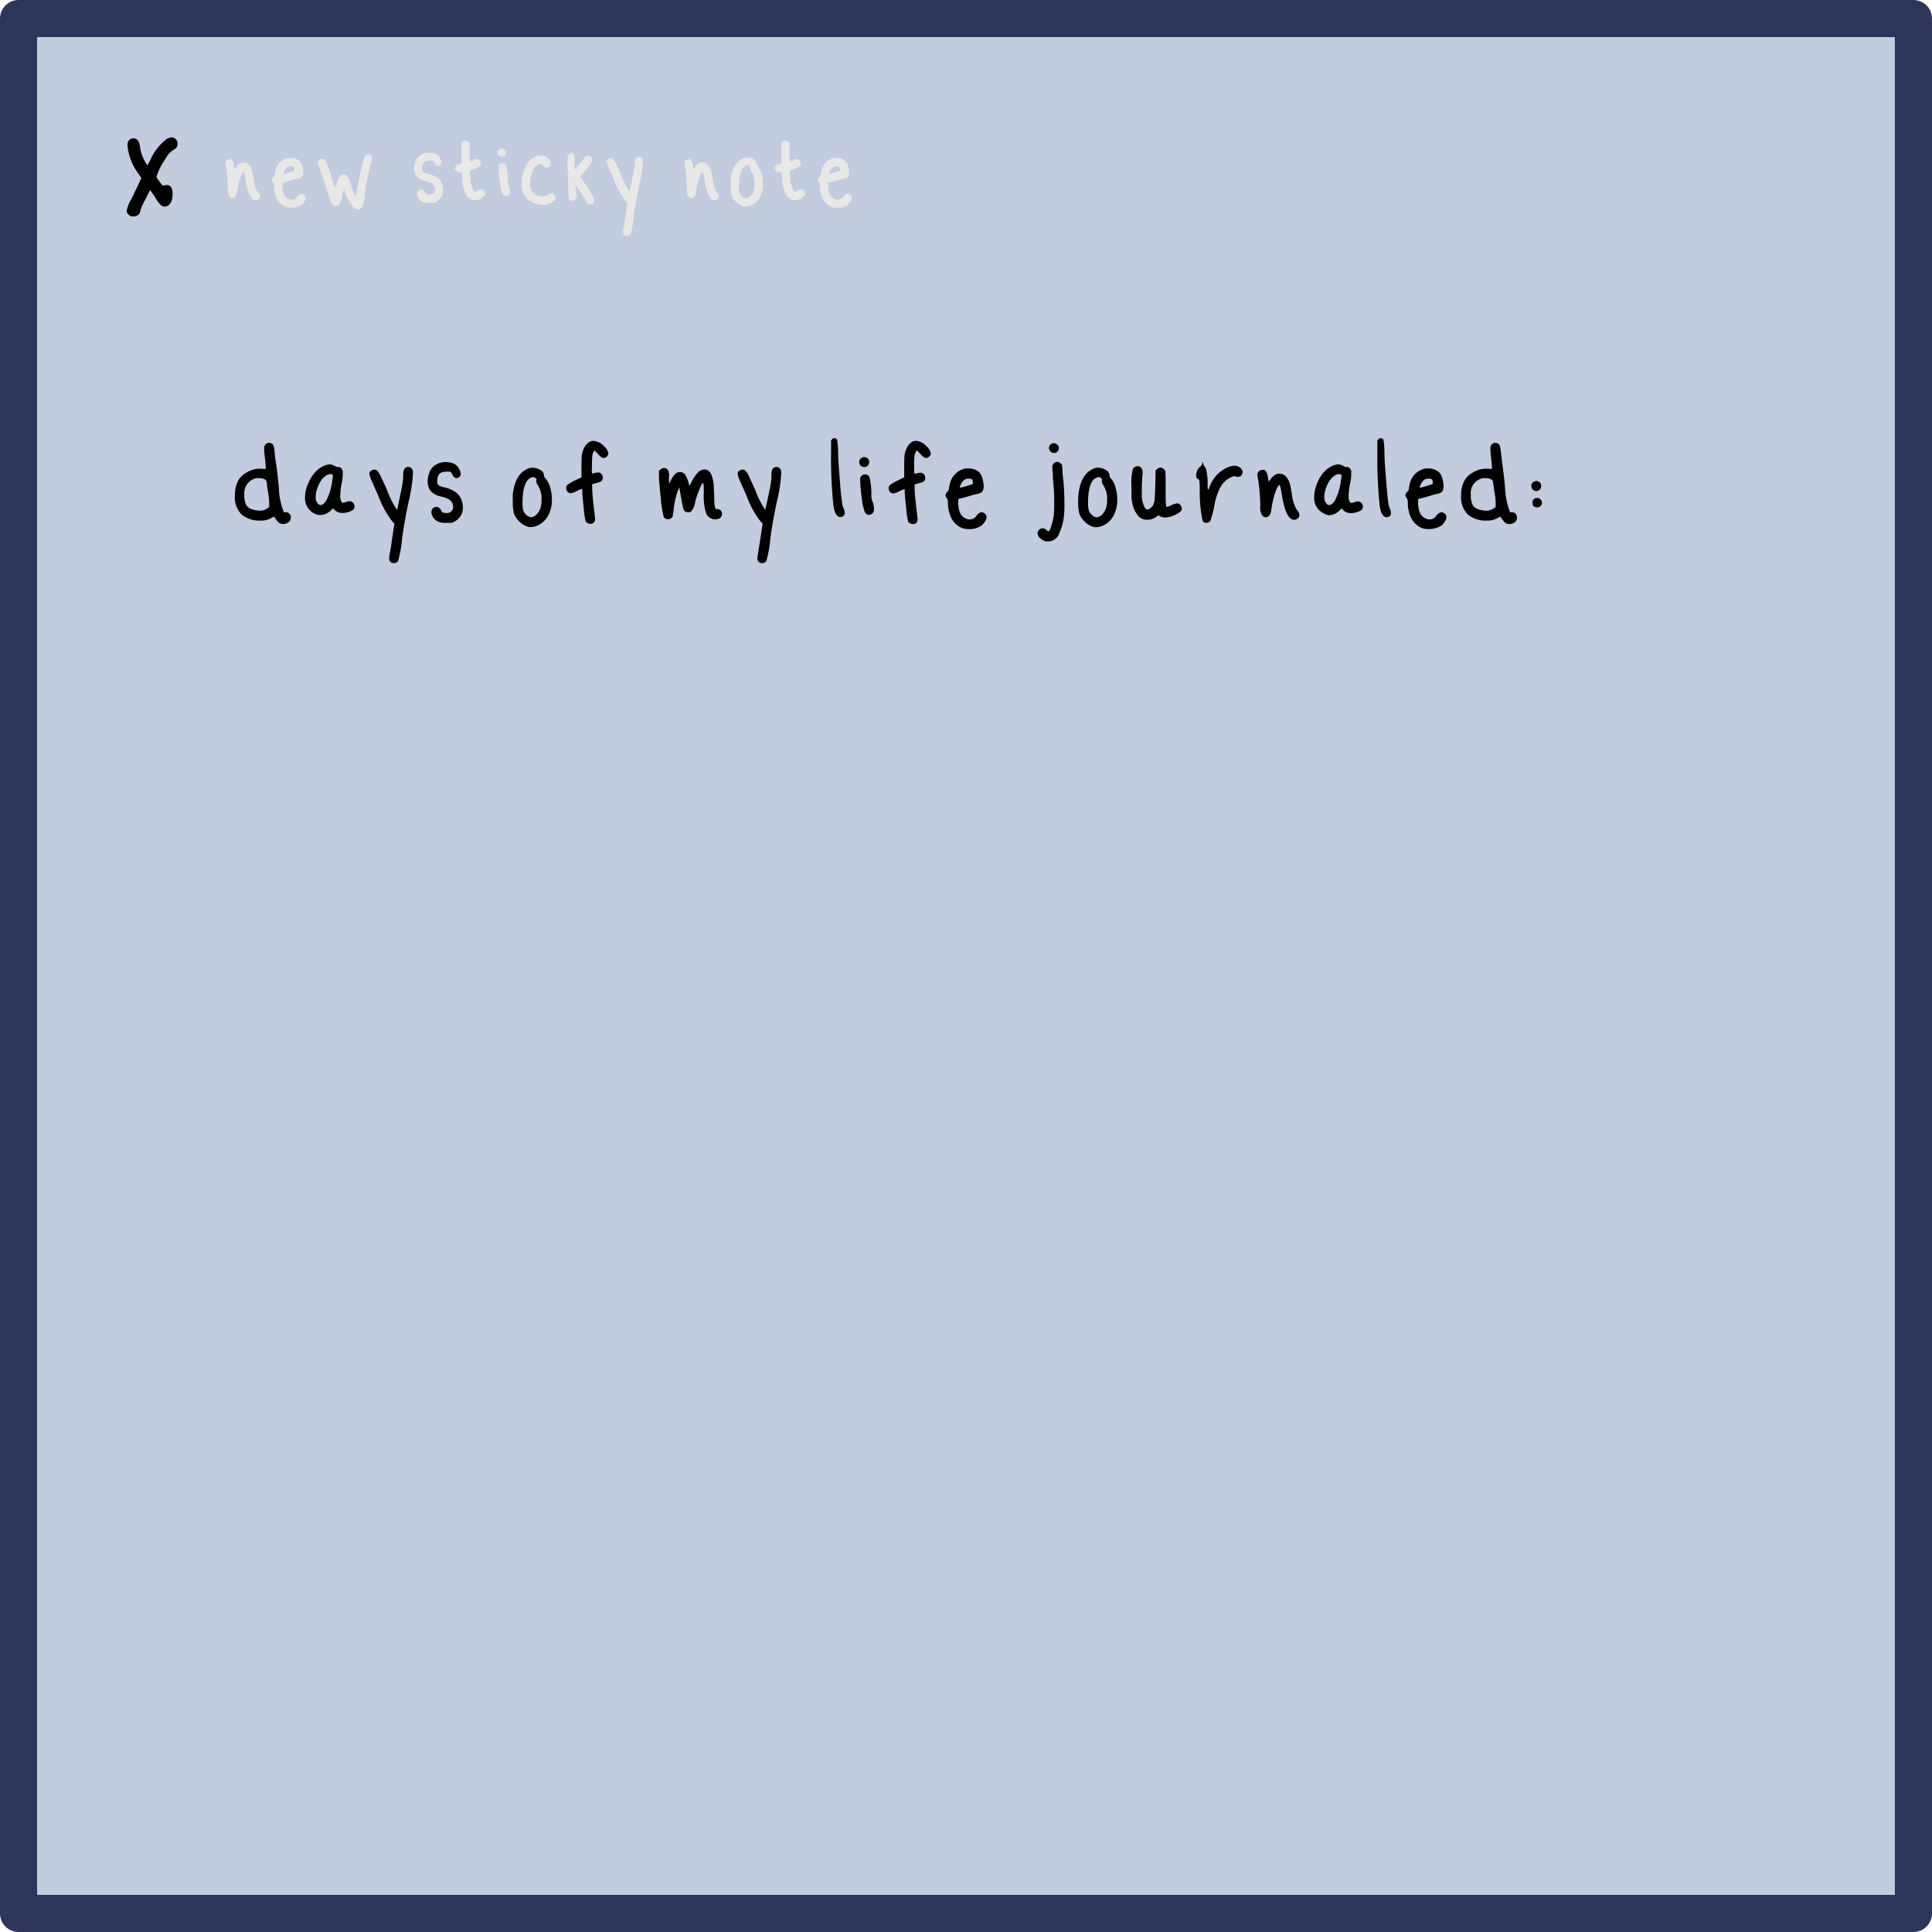 <svg xmlns="http://www.w3.org/2000/svg" viewBox="0 0 312.32 312.32"><defs><style>.cls-1{fill:#c3cbde;stroke:#2f345b;stroke-linejoin:round;stroke-width:6px;}.cls-2{fill:#e8e8e8;}</style></defs><title>Asset 1</title><g id="Layer_2" data-name="Layer 2"><g id="Draw_Layer" data-name="Draw Layer"><rect class="cls-1" x="3" y="3" width="306.32" height="306.32"/><path class="cls-2" d="M36.48,26.12a.63.63,0,0,1,.6-.38.55.55,0,0,1,.24,0c.25.1.42.43.5,1a2.39,2.39,0,0,0,.12.58s.06-.06.12-.16a1.59,1.59,0,0,1,.38-.47,1.43,1.43,0,0,1,.48-.35.93.93,0,0,1,.42-.08c.64,0,1.1.43,1.4,1.3,0,.16.14.62.28,1.4a5,5,0,0,0,.68,2.16,1,1,0,0,1,.32.68.52.52,0,0,1-.18.4.73.73,0,0,1-.5.22.84.84,0,0,1-.6-.28,5.73,5.73,0,0,1-1-2.94q-.23-1.44-.36-1.44c-.11,0-.28.3-.5.9a10.73,10.73,0,0,0-.54,2.26,1.51,1.51,0,0,1-.42,1,.65.65,0,0,1-.36.12.72.72,0,0,1-.42-.2,1.87,1.87,0,0,1-.3-1.28,24.34,24.34,0,0,0-.22-3.12,2,2,0,0,1-.06-.34l-.06-.36a2.7,2.7,0,0,1-.06-.4A.48.48,0,0,1,36.48,26.12Z"/><path class="cls-2" d="M46.6,25.54a1.48,1.48,0,0,1,.34,0,2.09,2.09,0,0,1,1.54.54,1.88,1.88,0,0,1,.4.78,3.85,3.85,0,0,1,.16,1,1.6,1.6,0,0,1-.1.56,1,1,0,0,1-.84.48,11.42,11.42,0,0,0-1.16.31c-.62.18-1,.27-1.1.29s-.15,0-.17.07a.82.82,0,0,0-.05.29v.1a4.08,4.08,0,0,0,.22,1.38,1.55,1.55,0,0,0,1.16.94h.14a1,1,0,0,0,.86-.36c.28-.39.52-.58.74-.58a.66.66,0,0,1,.5.2.66.66,0,0,1,.2.48,1.28,1.28,0,0,1-.22.55,2.52,2.52,0,0,1-.44.53,3.26,3.26,0,0,1-2.58.36,2.86,2.86,0,0,1-1.48-1.38,4.5,4.5,0,0,1-.44-2,1.14,1.14,0,0,0-.16-.66.62.62,0,0,1-.16-.36.72.72,0,0,1,.22-.44c.14-.15.22-.25.22-.3a1.35,1.35,0,0,1,.08-.46A2.7,2.7,0,0,1,46.6,25.54ZM47.52,27c0-.06-.18-.1-.4-.12H47a1,1,0,0,0-.84.48,1.59,1.59,0,0,0-.3.68l0,.06h0a6.34,6.34,0,0,0,.91-.24,8.65,8.65,0,0,0,.83-.28,1,1,0,0,0,0-.26A2,2,0,0,0,47.52,27Z"/><path class="cls-2" d="M59.08,25.16A.63.63,0,0,1,59.5,25a.75.75,0,0,1,.42.14,2.12,2.12,0,0,1,.24.22,1.1,1.1,0,0,1,0,.24,1.12,1.12,0,0,1-.08.48,15.3,15.3,0,0,0-.41,1.56c-.22.92-.38,1.63-.47,2.14-.06.25-.12.77-.2,1.56a6.8,6.8,0,0,1-.42,2.06.8.8,0,0,1-.74.44,1,1,0,0,1-.66-.28,8,8,0,0,1-1.58-2.88.27.27,0,0,1,0-.08s0,0,0,0a8.21,8.21,0,0,0-.24,1A4.42,4.42,0,0,1,54.91,33a.77.77,0,0,1-.67.31.63.63,0,0,1-.48-.24,1.26,1.26,0,0,1-.31-.53c-.08-.22-.4-1.23-1-3-.39-1.23-.68-2.08-.86-2.54a1.84,1.84,0,0,1-.2-.7.55.55,0,0,1,.26-.46.56.56,0,0,1,.46-.16.67.67,0,0,1,.4.16,8.87,8.87,0,0,1,.92,2.3c.46,1.46.7,2.2.72,2.2l.14-.42a8.62,8.62,0,0,1,.36-.92,1.32,1.32,0,0,1,.44-.64.7.7,0,0,1,.44-.14.89.89,0,0,1,.76.46,6.45,6.45,0,0,1,.44,1.14,5.81,5.81,0,0,0,.8,1.92s.06,0,.06,0A13.91,13.91,0,0,1,58,29.14a32,32,0,0,1,.86-3.56A1,1,0,0,1,59.08,25.16Z"/><path class="cls-2" d="M67.34,25.76a1.83,1.83,0,0,1,.78-.78,2.45,2.45,0,0,1,1.22-.3,3.47,3.47,0,0,1,.78.1,1.55,1.55,0,0,1,1.12,1,1.31,1.31,0,0,1,.14.52.69.69,0,0,1-.16.36.54.54,0,0,1-.38.18c-.26,0-.46-.17-.6-.5a1.87,1.87,0,0,0-.15-.28.4.4,0,0,0-.25-.08,2.82,2.82,0,0,0-.42,0c-.79,0-1.18.43-1.18,1.3a.64.64,0,0,0,.16.5,2.33,2.33,0,0,0,.8.3,4.43,4.43,0,0,1,1.47.63,2.26,2.26,0,0,1,.77,1,2.62,2.62,0,0,1,.2,1,2.07,2.07,0,0,1-1.12,1.92,1.72,1.72,0,0,1-.4.18c-.1,0-.34,0-.72,0a2.55,2.55,0,0,1-1.1-.18,1.58,1.58,0,0,1-.84-1,.7.7,0,0,1,.62-1,.73.73,0,0,1,.64.48.49.49,0,0,0,.24.28,1.67,1.67,0,0,0,.56.06.76.76,0,0,0,.58-.25.92.92,0,0,0,.22-.59,1.06,1.06,0,0,0-.06-.34,1.2,1.2,0,0,0-.43-.6,3.47,3.47,0,0,0-1-.4,2.79,2.79,0,0,1-1.42-.7,1.93,1.93,0,0,1-.46-1.3A3.09,3.09,0,0,1,67.34,25.76Z"/><path class="cls-2" d="M74.74,23a.59.59,0,0,1,.5-.26.62.62,0,0,1,.46.2l.22.2,0,1.48a6.82,6.82,0,0,0,.08,1.5l.52-.22a1.5,1.5,0,0,1,.6-.18h.08a.59.59,0,0,1,.54.64.76.76,0,0,1-.18.48,4,4,0,0,1-1.22.62l-.36.12,0,.28c0,.05,0,.3.06.76a3.92,3.92,0,0,0,.56,2.24c.08.08.14.12.2.12a1.56,1.56,0,0,0,.42-.18,1.27,1.27,0,0,1,.58-.18.59.59,0,0,1,.56.36.8.8,0,0,1,.06.3c0,.29-.28.58-.84.88a1.61,1.61,0,0,1-.76.22,1.76,1.76,0,0,1-.42-.06,2,2,0,0,1-1.12-.94,6.07,6.07,0,0,1-.58-2.5c0-.46-.06-.7-.06-.74l0-.28-.26,0h-.08a.8.8,0,0,1-.51-.19.58.58,0,0,1-.23-.47.73.73,0,0,1,.74-.7l.3,0V24.84c0-.82,0-1.31,0-1.47A.68.68,0,0,1,74.74,23Z"/><path class="cls-2" d="M80.46,24.68a.68.68,0,0,1,.66-.66.68.68,0,0,1,.48.19.62.62,0,0,1,.2.47.68.68,0,0,1-.68.68.62.62,0,0,1-.47-.2A.68.68,0,0,1,80.46,24.68Zm.3,1.86a.56.56,0,0,1,.42-.2.63.63,0,0,1,.64.34,9.54,9.54,0,0,1,.26,2.18,2.89,2.89,0,0,0,.12,1,1.48,1.48,0,0,1,.16.47,3.19,3.19,0,0,1,.08.63.71.71,0,0,1-.36.66.67.67,0,0,1-.3.08c-.35,0-.58-.23-.68-.68,0-.06,0-.16-.08-.31s-.07-.27-.08-.33a25.6,25.6,0,0,1-.34-3.16l0-.5Z"/><path class="cls-2" d="M86.89,25.18a2.74,2.74,0,0,1,1.2.06,1.76,1.76,0,0,1,.47.35,2.12,2.12,0,0,1,.41.47.66.66,0,0,1,.12.38.61.61,0,0,1-.2.47.74.74,0,0,1-.52.19,1,1,0,0,1-.56-.32l-.34-.34-.24.08a1.82,1.82,0,0,0-1.13,1.17,5.19,5.19,0,0,0-.41,2,2.48,2.48,0,0,0,.14,1,2,2,0,0,0,1.48,1,1.38,1.38,0,0,0,1.26-.24,1.32,1.32,0,0,1,.58-.22.6.6,0,0,1,.44.22.59.59,0,0,1,.2.46.58.58,0,0,1-.14.44,2.77,2.77,0,0,1-1.28.68,2,2,0,0,1-.6.08,3.93,3.93,0,0,1-1.38-.27,3.43,3.43,0,0,1-1.16-.69,3,3,0,0,1-.9-2.18v-.24A6.74,6.74,0,0,1,85,26.82a3.6,3.6,0,0,1,.81-1A2.73,2.73,0,0,1,86.89,25.18Z"/><path class="cls-2" d="M95.13,25.18a.56.56,0,0,1,.45.2.62.62,0,0,1,.19.46,1.58,1.58,0,0,1-.36.74c-.53.69-.83,1.08-.9,1.16l-.28.33-.25.3-.11.13c-.05.08,0,.22.18.44s.54.76.92,1.36a12.89,12.89,0,0,1,.8,1.34,2.34,2.34,0,0,1,.3.84.62.62,0,0,1-.16.38.7.7,0,0,1-.5.22.69.69,0,0,1-.36-.1,2,2,0,0,1-.46-.66A11.77,11.77,0,0,0,93.77,31a5,5,0,0,0-.68-.95v.2a3.78,3.78,0,0,0,.1,1.12.61.61,0,0,1,.06.28.9.9,0,0,1-.12.46.6.6,0,0,1-.56.34.61.61,0,0,1-.64-.44c0-.12-.05-.75-.08-1.88,0-1.3-.06-2.22-.1-2.76s0-1,0-1.28V25.7a4.38,4.38,0,0,1,.05-.53.49.49,0,0,1,.17-.23.58.58,0,0,1,.42-.18.43.43,0,0,1,.42.26,2,2,0,0,1,.07.54c0,.3,0,.64,0,1s0,.56,0,.6l0,.32.6-.72a10.07,10.07,0,0,0,.84-1.06A.94.94,0,0,1,95.13,25.18Z"/><path class="cls-2" d="M102.79,25.54a.65.65,0,0,1,.48-.2.57.57,0,0,1,.58.4,1.08,1.08,0,0,1,.06.44,20.48,20.48,0,0,1-.58,3.78c-.4,1.86-.69,3.54-.88,5a15.46,15.46,0,0,1-.52,2.9.63.63,0,0,1-.56.3l-.16,0a.62.62,0,0,1-.48-.64,4.14,4.14,0,0,1,.12-.86c0-.2.21-1.32.5-3.34l.08-.52-.28-.28a13.16,13.16,0,0,1-1.86-3.4c-.2-.46-.48-1.08-.84-1.88a3.63,3.63,0,0,1-.38-1.1.54.54,0,0,1,.34-.46.78.78,0,0,1,.3-.1.72.72,0,0,1,.32.1q.21.09.54.78c.43.9.7,1.5.82,1.78A12.9,12.9,0,0,0,101.75,31s.12-.47.31-1.37.33-1.55.39-1.93a7.9,7.9,0,0,0,.14-1.26A1.66,1.66,0,0,1,102.79,25.54Z"/><path class="cls-2" d="M110.67,26.12a.64.64,0,0,1,.6-.38.49.49,0,0,1,.24,0c.26.1.42.43.5,1a4.9,4.9,0,0,0,.12.58s.07-.06.12-.16a2,2,0,0,1,.38-.47,1.66,1.66,0,0,1,.48-.35.93.93,0,0,1,.42-.08c.64,0,1.11.43,1.4,1.3a11.48,11.48,0,0,1,.28,1.4,5.13,5.13,0,0,0,.68,2.16.92.92,0,0,1,.32.68.52.52,0,0,1-.18.4.7.7,0,0,1-.5.22.88.88,0,0,1-.6-.28,5.82,5.82,0,0,1-1-2.94q-.21-1.44-.36-1.44c-.1,0-.27.3-.5.9a12.13,12.13,0,0,0-.54,2.26,1.43,1.43,0,0,1-.42,1,.65.65,0,0,1-.36.12.72.72,0,0,1-.42-.2,1.87,1.87,0,0,1-.3-1.28,22.66,22.66,0,0,0-.22-3.12l-.06-.34a2.12,2.12,0,0,0-.06-.36,2.7,2.7,0,0,1-.06-.4A.57.57,0,0,1,110.67,26.12Z"/><path class="cls-2" d="M120.31,25.52a1.27,1.27,0,0,1,.48-.08,2.06,2.06,0,0,1,.82.18c.46.21.68.46.68.76a.79.79,0,0,0,.24.52,3.07,3.07,0,0,1,.64,1.36,5.92,5.92,0,0,1,.18,1.44,4.31,4.31,0,0,1-.6,2.32,2.87,2.87,0,0,1-1,1,2.43,2.43,0,0,1-1.22.37,1.62,1.62,0,0,1-.52-.08,3.16,3.16,0,0,1-1.72-1.7,6.22,6.22,0,0,1-.16-1.66,9.27,9.27,0,0,1,0-1C118.39,27.11,119.1,26,120.31,25.52Zm.82,1.26a.51.51,0,0,0-.26-.08.78.78,0,0,0-.34.1q-1,.48-1.08,3.18a4.85,4.85,0,0,0,.09,1.15,1.35,1.35,0,0,0,.41.59.92.92,0,0,0,.58.32l.18,0a1.23,1.23,0,0,0,.66-.4,2.06,2.06,0,0,0,.48-.84,3.15,3.15,0,0,0,.14-1,3.24,3.24,0,0,0-.5-2,1,1,0,0,1-.2-.46v-.14c0-.14,0-.22,0-.25S121.23,26.82,121.13,26.78Z"/><path class="cls-2" d="M126.45,23a.6.6,0,0,1,.5-.26.59.59,0,0,1,.46.2l.22.2,0,1.48a7.75,7.75,0,0,0,.08,1.5,5.45,5.45,0,0,0,.52-.22,1.59,1.59,0,0,1,.6-.18h.08a.59.59,0,0,1,.54.64.76.76,0,0,1-.18.48,3.74,3.74,0,0,1-1.22.62l-.36.12,0,.28a5,5,0,0,1,.06.76,4,4,0,0,0,.56,2.24.34.34,0,0,0,.2.12,1.33,1.33,0,0,0,.42-.18,1.31,1.31,0,0,1,.58-.18.58.58,0,0,1,.56.36.8.8,0,0,1,.06.3c0,.29-.28.58-.84.88a1.54,1.54,0,0,1-.76.22,1.76,1.76,0,0,1-.42-.06,2.1,2.1,0,0,1-1.12-.94,6.23,6.23,0,0,1-.58-2.5c0-.46-.06-.7-.06-.74l0-.28-.26,0H126a.85.85,0,0,1-.51-.19.61.61,0,0,1-.23-.47.73.73,0,0,1,.06-.26.76.76,0,0,1,.68-.44l.3,0V24.84c0-.82,0-1.31,0-1.47A.92.92,0,0,1,126.45,23Z"/><path class="cls-2" d="M134.81,25.54a1.61,1.61,0,0,1,.34,0,2.08,2.08,0,0,1,1.54.54,1.77,1.77,0,0,1,.4.78,3.48,3.48,0,0,1,.16,1,1.4,1.4,0,0,1-.1.56q-.15.36-.84.48c-.16,0-.54.13-1.16.31s-1,.27-1.1.29-.15,0-.17.07a1.17,1.17,0,0,0,0,.29v.1a4.34,4.34,0,0,0,.22,1.38,1.62,1.62,0,0,0,.46.62,1.53,1.53,0,0,0,.7.32h.14a1,1,0,0,0,.86-.36c.28-.39.53-.58.74-.58a.65.65,0,0,1,.5.2.62.62,0,0,1,.2.48,1.16,1.16,0,0,1-.22.55,2,2,0,0,1-.44.53,2.68,2.68,0,0,1-1.66.48,2.76,2.76,0,0,1-.92-.12,2.9,2.9,0,0,1-1.48-1.38,4.64,4.64,0,0,1-.44-2,1.07,1.07,0,0,0-.16-.66.69.69,0,0,1-.16-.36.78.78,0,0,1,.22-.44c.15-.15.22-.25.22-.3a1.65,1.65,0,0,1,.08-.46A2.71,2.71,0,0,1,134.81,25.54Zm.92,1.48c0-.06-.17-.1-.4-.12h-.14a1,1,0,0,0-.84.48,1.59,1.59,0,0,0-.3.68l0,.06h0a6,6,0,0,0,.91-.24,6.71,6.71,0,0,0,.83-.28s0-.1,0-.26A1,1,0,0,0,135.73,27Z"/><path d="M27,22.44a1.85,1.85,0,0,1,.75-.24.92.92,0,0,1,.66.3,1,1,0,0,1,.3.69,1,1,0,0,1-.63,1,4.2,4.2,0,0,0-1.38,1.56,10.37,10.37,0,0,0-1.41,2.85,3.91,3.91,0,0,0,.54.81q.45.66.6.6a1.21,1.21,0,0,1,.48-.09.89.89,0,0,1,.54.12q.45.3.45,1.29v.24q-.09,1.32-.78,1.68a1.19,1.19,0,0,1-.51.15q-.66,0-1.44-1.35A9.77,9.77,0,0,0,24.47,31l-.21-.3-.78,1.59a8.43,8.43,0,0,0-.81,1.8.77.77,0,0,1-.33.64,1.29,1.29,0,0,1-.81.26,1,1,0,0,1-.75-.3.86.86,0,0,1-.3-.6,5.14,5.14,0,0,1,.72-1.83q.21-.42,1.17-2.43l.48-1.05-.57-.84a8.93,8.93,0,0,1-1.65-4.23,1.49,1.49,0,0,1,.12-.9,1,1,0,0,1,.81-.45,1,1,0,0,1,.72.33,2.19,2.19,0,0,1,.36,1.14,6.8,6.8,0,0,0,.93,2.52l.27.36.54-1A8.17,8.17,0,0,1,27,22.44Z"/><path d="M47,83.77a.79.79,0,0,1-.38.67,1.36,1.36,0,0,1-.81.27h-.12a1.1,1.1,0,0,1-.65-.25,4.12,4.12,0,0,1-.68-.89c0-.06-.2,0-.46.15a3.11,3.11,0,0,1-1.72.43,4.48,4.48,0,0,1-3.15-1,4,4,0,0,1-1.06-3.07,5.17,5.17,0,0,1,.53-2.37,3.18,3.18,0,0,1,1.1-1.16,4.87,4.87,0,0,1,1.64-.71,5,5,0,0,1,.6-.07l.54,0c.38.05.58.05.58,0a14,14,0,0,0-.17-2,9,9,0,0,1-.08-1.14v-.34a.71.71,0,0,1,.25-.46.75.75,0,0,1,.55-.26.93.93,0,0,1,.39.12.66.66,0,0,1,.34.42,7.91,7.91,0,0,1,.19,1.27c0,.42.13,1.06.25,1.91s.2,1.61.27,2.25.13,1.27.16,1.87a11.31,11.31,0,0,0,.63,3l.15.39h.31a.74.74,0,0,1,.57.23A.78.78,0,0,1,47,83.77ZM42.82,77.5a1.75,1.75,0,0,0-.87-.2,2.05,2.05,0,0,0-.51,0A2.46,2.46,0,0,0,39.5,80a3.23,3.23,0,0,0,.37,1.75,1.68,1.68,0,0,0,.83.57,4,4,0,0,0,1.37.23,2,2,0,0,0,1.21-.42l.24-.17v-.63a11.09,11.09,0,0,0-.17-1.64c-.11-.74-.18-1.16-.19-1.26,0-.39-.09-.62-.11-.7A.47.47,0,0,0,42.82,77.5Z"/><path d="M52.72,75.17a3,3,0,0,1,.56-.1,1.71,1.71,0,0,1,.77.22c.29.16.46.23.51.2h0l.08,0a.73.73,0,0,1,.63.34.84.84,0,0,1,.14.53v.27a8,8,0,0,1-.14,1.31A12,12,0,0,0,55,80.13a2.13,2.13,0,0,0,.17.92.3.3,0,0,0,.29.22,2.35,2.35,0,0,0,.55-.14,1.34,1.34,0,0,1,.49-.1.81.81,0,0,1,.58.27.76.76,0,0,1,.22.55.74.74,0,0,1-.22.56,2,2,0,0,1-.74.35,3.21,3.21,0,0,1-1,.16,1.74,1.74,0,0,1-1.28-.51l-.22-.24-.36.34a2.53,2.53,0,0,1-1.72.75,2.36,2.36,0,0,1-.9-.22,2.76,2.76,0,0,1-1.54-2.74,5.18,5.18,0,0,1,.26-1.55C50.28,76.82,51.32,75.62,52.72,75.17Zm.9,1.5-.12,0a.34.34,0,0,1-.13-.05h0a1.94,1.94,0,0,0-.9.44,3.23,3.23,0,0,0-.93,1.29,4.51,4.51,0,0,0-.5,1.8v.32a1.34,1.34,0,0,0,.12.6c.21.39.43.58.66.58a.78.78,0,0,0,.46-.2,2.11,2.11,0,0,0,.43-.47,9.24,9.24,0,0,0,1-3.32,4.79,4.79,0,0,0,.1-.77A.19.19,0,0,0,53.62,76.67Z"/><path d="M65.41,75.73a.78.78,0,0,1,.58-.24.7.7,0,0,1,.7.48,1.3,1.3,0,0,1,.07.53,24.73,24.73,0,0,1-.7,4.58q-.72,3.39-1.07,6.07a18.7,18.7,0,0,1-.63,3.51.75.75,0,0,1-.67.37.56.56,0,0,1-.2,0,.74.74,0,0,1-.58-.77,4.86,4.86,0,0,1,.15-1q.07-.36.6-4l.1-.62-.34-.34a15.77,15.77,0,0,1-2.25-4.12c-.24-.55-.58-1.31-1-2.27a4.43,4.43,0,0,1-.46-1.34.64.64,0,0,1,.41-.55,1,1,0,0,1,.37-.12.94.94,0,0,1,.38.12c.17.08.38.39.66.94.51,1.1.85,1.82,1,2.16a14.66,14.66,0,0,0,1.65,3.31s.14-.57.37-1.66.39-1.86.47-2.33a10.75,10.75,0,0,0,.17-1.53A1.94,1.94,0,0,1,65.41,75.73Z"/><path d="M69.59,76a2.27,2.27,0,0,1,1-.94A3,3,0,0,1,72,74.69a4.4,4.4,0,0,1,.95.12A1.86,1.86,0,0,1,74.31,76a1.49,1.49,0,0,1,.17.63.72.72,0,0,1-.19.44.64.64,0,0,1-.46.22c-.31,0-.55-.2-.73-.61a1.81,1.81,0,0,0-.18-.34.44.44,0,0,0-.3-.09,3,3,0,0,0-.51,0c-1,0-1.43.52-1.43,1.57a.8.8,0,0,0,.2.61,2.85,2.85,0,0,0,1,.36,5.47,5.47,0,0,1,1.77.76,2.71,2.71,0,0,1,.94,1.23,3.11,3.11,0,0,1,.24,1.21,2.48,2.48,0,0,1-1.36,2.32,1.54,1.54,0,0,1-.48.22c-.11,0-.4,0-.87,0a3,3,0,0,1-1.33-.22,1.87,1.87,0,0,1-1-1.21.85.85,0,0,1,0-.63.83.83,0,0,1,.75-.53.86.86,0,0,1,.77.58.67.67,0,0,0,.29.34,2.05,2.05,0,0,0,.68.07.88.88,0,0,0,.7-.3,1,1,0,0,0,.27-.71,1.22,1.22,0,0,0-.07-.41,1.4,1.4,0,0,0-.52-.73,4.77,4.77,0,0,0-1.25-.49,3.31,3.31,0,0,1-1.72-.84,2.36,2.36,0,0,1-.55-1.58A3.89,3.89,0,0,1,69.59,76Z"/><path d="M85.5,75.7a1.81,1.81,0,0,1,.58-.09,2.44,2.44,0,0,1,1,.22c.55.25.83.56.83.91a.91.91,0,0,0,.29.63A4.09,4.09,0,0,1,89,79a6.92,6.92,0,0,1,.22,1.74,5.13,5.13,0,0,1-.73,2.81,3.48,3.48,0,0,1-1.21,1.2,2.85,2.85,0,0,1-1.47.45,1.67,1.67,0,0,1-.63-.1,3.23,3.23,0,0,1-1.24-.81,3.48,3.48,0,0,1-.85-1.25,7.1,7.1,0,0,1-.19-2,10,10,0,0,1,0-1.16C83.17,77.63,84,76.24,85.5,75.7Zm1,1.53a.68.68,0,0,0-.31-.1.93.93,0,0,0-.41.12c-.84.39-1.28,1.67-1.31,3.85a5.43,5.43,0,0,0,.11,1.39,1.52,1.52,0,0,0,.49.72,1.09,1.09,0,0,0,.71.39.58.58,0,0,0,.21,0,1.49,1.49,0,0,0,.8-.48,2.69,2.69,0,0,0,.58-1,3.84,3.84,0,0,0,.17-1.26,4,4,0,0,0-.6-2.42,1.17,1.17,0,0,1-.24-.56v-.17a.6.6,0,0,0,0-.3A.58.58,0,0,0,86.49,77.23Z"/><path d="M95.3,71.44a1.19,1.19,0,0,1,.63-.17,2.46,2.46,0,0,1,1.72.88,1.87,1.87,0,0,1,.7,1.13.72.72,0,0,1-.24.51.74.74,0,0,1-.53.24.64.64,0,0,1-.34-.09,5.6,5.6,0,0,1-.56-.54l-.58-.6L96,73a1.48,1.48,0,0,0-.22.49,12.52,12.52,0,0,0-.07,2,3.86,3.86,0,0,0,0,1.06,1.37,1.37,0,0,0,.45-.1,2.72,2.72,0,0,1,.49-.07.69.69,0,0,1,.6.27.94.94,0,0,1,.2.56.68.68,0,0,1-.36.65,4.61,4.61,0,0,1-.76.24l-.6.17v.58c0,.69.12,2,.36,4,.08.65.12,1,.12,1.07a.64.64,0,0,1-.07.31.69.69,0,0,1-.29.37,1,1,0,0,1-1.16-.27,13.73,13.73,0,0,1-.33-2.2c-.15-1.34-.23-2.22-.23-2.64s0-.43-.07-.46h0a7.34,7.34,0,0,0-.81.35,3.17,3.17,0,0,1-1,.35h-.07a.7.7,0,0,1-.47-.28.8.8,0,0,1-.18-.52.69.69,0,0,1,.23-.58,8.23,8.23,0,0,1,1.17-.68L94,77.16l0-1.58c0-.85,0-1.55.07-2.08a3.93,3.93,0,0,1,.42-1.22A2.15,2.15,0,0,1,95.3,71.44Z"/><path d="M106.78,75.9a.76.76,0,0,1,.56-.24c.53,0,.8.37.82,1.13a7.78,7.78,0,0,0,0,1l0,.46.27-.56c.45-.92.93-1.38,1.43-1.38h.14a1.07,1.07,0,0,1,.84.54,5.8,5.8,0,0,1,.57,1.62l0,.1a3.3,3.3,0,0,0,.41-.71,6.34,6.34,0,0,1,1-1.48,1.48,1.48,0,0,1,1-.48,1.07,1.07,0,0,1,.65.15,1.78,1.78,0,0,1,.65,1.06,6.84,6.84,0,0,1,.27,1.4c0,.41.06,1,.07,1.92a7,7,0,0,0,.15,1.67c0,.13.17.19.36.19a.76.76,0,0,1,.52.22.71.71,0,0,1,.23.51.81.81,0,0,1-.51.82,1.34,1.34,0,0,1-.6.12,1.61,1.61,0,0,1-1.55-1.28,9.78,9.78,0,0,1-.29-2.93c0-1.09,0-1.64-.15-1.64s-.36.54-.8,1.62a13.8,13.8,0,0,0-.46,1.5,3,3,0,0,1-.58,1.4.82.82,0,0,1-1.26-.24,13.74,13.74,0,0,1-.37-1.72c-.2-1.06-.3-1.68-.3-1.84s0-.07,0-.07-.15.23-.31.68a13.1,13.1,0,0,0-.63,2.85q0,.19-.06.45c0,.17-.05.3-.06.4s0,.16,0,.17a.67.67,0,0,1-.29.46.93.93,0,0,1-.53.17.72.72,0,0,1-.7-.46,18,18,0,0,1-.45-3q-.3-2.67-.3-3.63v-.75Z"/><path d="M124.93,75.73a.82.82,0,0,1,.58-.24.71.71,0,0,1,.71.48,1.3,1.3,0,0,1,.07.53,24.73,24.73,0,0,1-.7,4.58c-.49,2.26-.84,4.28-1.07,6.07a18.7,18.7,0,0,1-.63,3.51.75.75,0,0,1-.67.37.53.53,0,0,1-.2,0,.73.73,0,0,1-.58-.77,4.86,4.86,0,0,1,.15-1c0-.24.25-1.59.6-4l.1-.62-.34-.34a15.18,15.18,0,0,1-2.25-4.12c-.24-.55-.58-1.31-1-2.27a4.15,4.15,0,0,1-.46-1.34.64.64,0,0,1,.41-.55.91.91,0,0,1,.37-.12.94.94,0,0,1,.38.12,2.37,2.37,0,0,1,.66.94q.76,1.65,1,2.16a15.46,15.46,0,0,0,1.64,3.31s.15-.57.38-1.66.39-1.86.47-2.33a10.75,10.75,0,0,0,.17-1.53A1.88,1.88,0,0,1,124.93,75.73Z"/><path d="M134.52,71a.51.51,0,0,1,.36-.17.48.48,0,0,1,.46.29,15.59,15.59,0,0,1,.15,1.84c0,1.37.15,3.06.31,5.06a34.93,34.93,0,0,0,.39,3.61,6.41,6.41,0,0,0,.24.7,1.56,1.56,0,0,1,.12.53c0,.47-.25.71-.75.71s-.94-.68-1.09-2a73.81,73.81,0,0,1-.36-8.3V71.2Z"/><path d="M138.9,74.69a.77.77,0,0,1,.24-.56.79.79,0,0,1,.56-.24.82.82,0,0,1,.58.23.75.75,0,0,1,.24.57.8.8,0,0,1-.24.58.78.78,0,0,1-.58.24.76.76,0,0,1-.57-.24A.83.83,0,0,1,138.9,74.69Zm.37,2.25a.71.71,0,0,1,.5-.24.77.77,0,0,1,.78.41,10.9,10.9,0,0,1,.31,2.64A4,4,0,0,0,141,81a1.63,1.63,0,0,1,.19.56,3.46,3.46,0,0,1,.1.77.86.86,0,0,1-.44.8.74.74,0,0,1-.36.09c-.42,0-.69-.27-.82-.82,0-.06-.05-.19-.1-.38s-.08-.31-.1-.4a33.94,33.94,0,0,1-.41-3.82l0-.6Z"/><path d="M147.42,71.44a1.19,1.19,0,0,1,.63-.17,2.46,2.46,0,0,1,1.72.88,1.87,1.87,0,0,1,.7,1.13.72.72,0,0,1-.24.51.74.74,0,0,1-.53.24.64.64,0,0,1-.34-.09,5.6,5.6,0,0,1-.56-.54l-.58-.6-.14.24a1.48,1.48,0,0,0-.22.49,12.52,12.52,0,0,0-.07,2,3.86,3.86,0,0,0,.05,1.06,1.37,1.37,0,0,0,.45-.1,2.72,2.72,0,0,1,.49-.07.69.69,0,0,1,.6.27.94.94,0,0,1,.2.56.68.68,0,0,1-.36.65,4.61,4.61,0,0,1-.76.24l-.6.17v.58c0,.69.12,2,.36,4,.08.65.12,1,.12,1.07a.64.64,0,0,1-.07.31.69.69,0,0,1-.29.37,1,1,0,0,1-1.16-.27,13.73,13.73,0,0,1-.33-2.2c-.15-1.34-.23-2.22-.23-2.64s0-.43-.07-.46h0a7.34,7.34,0,0,0-.81.35,3.17,3.17,0,0,1-1,.35h-.07a.7.7,0,0,1-.47-.28.8.8,0,0,1-.18-.52.69.69,0,0,1,.23-.58,8.23,8.23,0,0,1,1.17-.68l1.11-.55,0-1.58c0-.85,0-1.55.07-2.08a3.93,3.93,0,0,1,.42-1.22A2.15,2.15,0,0,1,147.42,71.44Z"/><path d="M156.07,75.73a2.27,2.27,0,0,1,.41,0,2.54,2.54,0,0,1,1.86.65,2.32,2.32,0,0,1,.49,1,4.61,4.61,0,0,1,.19,1.23,1.76,1.76,0,0,1-.12.68c-.13.29-.47.48-1,.58-.19,0-.66.16-1.4.38s-1.19.33-1.33.35-.19,0-.21.08a1.09,1.09,0,0,0-.06.35v.12a4.88,4.88,0,0,0,.27,1.67,1.69,1.69,0,0,0,.55.75,1.78,1.78,0,0,0,.85.39h.08l.09,0a1.2,1.2,0,0,0,1-.44c.34-.47.64-.7.9-.7a.81.81,0,0,1,.6.24.8.8,0,0,1,.24.58,1.47,1.47,0,0,1-.26.67,2.78,2.78,0,0,1-.54.64,3.21,3.21,0,0,1-2,.58,3.24,3.24,0,0,1-1.12-.15,3.41,3.41,0,0,1-1.79-1.67,5.46,5.46,0,0,1-.53-2.42,1.37,1.37,0,0,0-.2-.8.7.7,0,0,1-.19-.43.89.89,0,0,1,.27-.53c.17-.18.26-.3.26-.37a1.74,1.74,0,0,1,.1-.55A3.29,3.29,0,0,1,156.07,75.73Zm1.11,1.79a.92.92,0,0,0-.48-.15h-.17a1.19,1.19,0,0,0-1,.59,1.94,1.94,0,0,0-.36.82l0,.07h0a8,8,0,0,0,1.11-.29,7.21,7.21,0,0,0,1-.34s0-.12,0-.31A2,2,0,0,0,157.18,77.52Z"/><path d="M170.47,74.78a1,1,0,0,1,.41-.12.77.77,0,0,1,.56.24l.24.22.07.8c0,.6.09,1.24.17,1.94q.15,1.65.15,3.63a15,15,0,0,1-.1,2.15,9.1,9.1,0,0,1-.73,2.55,1.9,1.9,0,0,1-1.74,1.33l-.41,0a2.06,2.06,0,0,1-.93-.52,1.09,1.09,0,0,1-.43-.76.77.77,0,0,1,.25-.6.78.78,0,0,1,.55-.23.81.81,0,0,1,.61.25q.29.24.39.21c.11,0,.25-.33.43-.89a10.88,10.88,0,0,0,.39-1.65c.05-.47.07-1.1.07-1.91a35.22,35.22,0,0,0-.22-4.14,4.62,4.62,0,0,0,0-.59c0-.3-.05-.52-.07-.65v-.33A.92.92,0,0,1,170.47,74.78Zm-.9-2.42a.65.65,0,0,1,.25-.49.68.68,0,0,1,.48-.23.88.88,0,0,1,.62.24.75.75,0,0,1,.25.56.7.7,0,0,1-.1.38.73.73,0,0,1-.67.41.78.78,0,0,1-.58-.24A.82.82,0,0,1,169.57,72.36Z"/><path d="M176.93,75.7a1.81,1.81,0,0,1,.58-.09,2.45,2.45,0,0,1,1,.22c.54.25.82.56.82.91a1,1,0,0,0,.29.63,4,4,0,0,1,.77,1.65,6.92,6.92,0,0,1,.22,1.74,5.22,5.22,0,0,1-.72,2.81,3.56,3.56,0,0,1-1.21,1.2,2.88,2.88,0,0,1-1.48.45,1.74,1.74,0,0,1-.63-.1,3.3,3.3,0,0,1-1.24-.81,3.45,3.45,0,0,1-.84-1.25,7,7,0,0,1-.2-2,10,10,0,0,1,.05-1.16C174.6,77.63,175.46,76.24,176.93,75.7Zm1,1.53a.72.72,0,0,0-.32-.1,1,1,0,0,0-.41.12c-.84.39-1.28,1.67-1.31,3.85a6,6,0,0,0,.11,1.39,1.55,1.55,0,0,0,.5.72,1,1,0,0,0,.7.39.61.61,0,0,0,.22,0,1.52,1.52,0,0,0,.8-.48,2.83,2.83,0,0,0,.58-1,4.13,4.13,0,0,0,.17-1.26,4,4,0,0,0-.61-2.42,1.17,1.17,0,0,1-.24-.56v-.17a.6.6,0,0,0,0-.3S178,77.28,177.93,77.23Z"/><path d="M183.47,75.49a.8.8,0,0,1,.43-.12.72.72,0,0,1,.49.14,1,1,0,0,1,.31.75,2.49,2.49,0,0,1,0,.41,27.2,27.2,0,0,0-.12,2.74c0,.53,0,.88,0,1a5.28,5.28,0,0,0,.35,1.37c.17.39.35.59.52.59a1,1,0,0,0,.51-.23,1.22,1.22,0,0,0,.41-.42,2.7,2.7,0,0,0,.29-1c0-.36.07-1.15.1-2.37l.05-2.3.24-.22a.74.74,0,0,1,.53-.24.76.76,0,0,1,.56.26l.24.25.05,1v.48c0,.18,0,.54,0,1.09s0,1,0,1.28c0,1.28.05,1.94.17,2h0a3.11,3.11,0,0,0,.78-.29,3.25,3.25,0,0,1,.87-.29h.09A.81.81,0,0,1,191,82a2,2,0,0,1,.05.24c0,.29-.25.56-.73.8a4.44,4.44,0,0,1-1.94.63,2.07,2.07,0,0,1-.6-.11c-.23-.07-.37-.15-.41-.23s-.17,0-.39.17a2.51,2.51,0,0,1-1.53.53,1.89,1.89,0,0,1-1.47-.65,4.58,4.58,0,0,1-.95-2.13,4.87,4.87,0,0,1-.12-1.16c0-.09,0-.27,0-.57s0-.57,0-.81a9.27,9.27,0,0,1,.26-3C183.25,75.66,183.34,75.58,183.47,75.49Z"/><path d="M194.36,74.88l.07-.31.08.38a1.11,1.11,0,0,0,.26.52A1.07,1.07,0,0,1,195,76a8.65,8.65,0,0,1,.22,2.27c0,.57,0,.85.1.85s.12-.14.21-.41a5.91,5.91,0,0,1,1.16-1.92,5.32,5.32,0,0,1,1.31-1,3.64,3.64,0,0,1,1.38-.5h.17a1.45,1.45,0,0,1,.93.31.9.9,0,0,1,.38.71.83.83,0,0,1-.1.41.68.68,0,0,1-.68.37,1,1,0,0,1-.43-.1.37.37,0,0,0-.2,0,1.73,1.73,0,0,0-.55.22,3.57,3.57,0,0,0-1.55,1.43,9.92,9.92,0,0,0-1,2.88,19.5,19.5,0,0,1-.68,2.68.71.71,0,0,1-.63.32.64.64,0,0,1-.65-.39,22.54,22.54,0,0,1-.44-5c0-.77-.05-1.23-.07-1.39s-.06-.24-.12-.25a.55.55,0,0,1-.39-.56v-.12a1.93,1.93,0,0,1,.56-1.31A.91.91,0,0,0,194.36,74.88Z"/><path d="M203.34,76.43a.78.78,0,0,1,.73-.46.69.69,0,0,1,.29,0c.31.13.51.52.61,1.19a4.14,4.14,0,0,0,.14.7s.08-.07.15-.2a2.23,2.23,0,0,1,.46-.57,2.16,2.16,0,0,1,.58-.42,1.29,1.29,0,0,1,.51-.1c.77,0,1.34.53,1.69,1.58.06.19.18.76.34,1.69a6.18,6.18,0,0,0,.82,2.62,1.13,1.13,0,0,1,.39.82.61.61,0,0,1-.22.48.83.83,0,0,1-.6.27,1,1,0,0,1-.73-.34c-.53-.52-.95-1.7-1.26-3.56-.18-1.16-.32-1.74-.43-1.74s-.34.36-.61,1.09a13.81,13.81,0,0,0-.65,2.73q-.12,1-.51,1.26a.78.78,0,0,1-.44.15.89.89,0,0,1-.51-.24,2.27,2.27,0,0,1-.36-1.55,27.78,27.78,0,0,0-.27-3.78c0-.06,0-.2-.07-.41s0-.36-.07-.44a2.78,2.78,0,0,1-.07-.48A.72.72,0,0,1,203.34,76.43Z"/><path d="M215.76,75.17a3.16,3.16,0,0,1,.56-.1,1.71,1.71,0,0,1,.77.22c.29.16.46.23.51.2h0l.07,0a.73.73,0,0,1,.63.34.78.78,0,0,1,.14.53v.27a7.05,7.05,0,0,1-.14,1.31,12,12,0,0,0-.29,2.22,2.13,2.13,0,0,0,.17.92.3.3,0,0,0,.29.22,2.24,2.24,0,0,0,.55-.14,1.34,1.34,0,0,1,.49-.1.81.81,0,0,1,.58.27.72.72,0,0,1,.22.55.7.7,0,0,1-.22.56,2,2,0,0,1-.74.35,3.15,3.15,0,0,1-.95.16,1.75,1.75,0,0,1-1.29-.51l-.22-.24-.36.34a2.53,2.53,0,0,1-1.72.75A2.27,2.27,0,0,1,214,83a2.76,2.76,0,0,1-1.55-2.74,5.51,5.51,0,0,1,.26-1.55C213.33,76.82,214.36,75.62,215.76,75.17Zm.9,1.5-.12,0c-.07,0-.11,0-.12-.05h0a1.94,1.94,0,0,0-.9.44,3.33,3.33,0,0,0-.93,1.29,4.68,4.68,0,0,0-.5,1.8v.32a1.34,1.34,0,0,0,.12.6c.21.39.43.58.66.58a.78.78,0,0,0,.46-.2,1.89,1.89,0,0,0,.43-.47,9.24,9.24,0,0,0,1-3.32,4.79,4.79,0,0,0,.1-.77A.19.19,0,0,0,216.66,76.67Z"/><path d="M222.83,71a.53.53,0,0,1,.36-.17.48.48,0,0,1,.46.29A13.34,13.34,0,0,1,223.8,73c0,1.37.15,3.06.31,5.06s.29,3.21.39,3.61a6.41,6.41,0,0,0,.24.7,1.56,1.56,0,0,1,.12.53c0,.47-.25.71-.75.71s-.94-.68-1.09-2a73.81,73.81,0,0,1-.36-8.3V71.2Z"/><path d="M230.41,75.73a2.38,2.38,0,0,1,.41,0,2.52,2.52,0,0,1,1.86.65,2.21,2.21,0,0,1,.49,1,4.24,4.24,0,0,1,.19,1.23,1.76,1.76,0,0,1-.12.68c-.13.29-.47.48-1,.58-.19,0-.66.16-1.4.38s-1.19.33-1.33.35a.3.3,0,0,0-.21.08,1.5,1.5,0,0,0-.06.35v.12a4.88,4.88,0,0,0,.27,1.67,1.71,1.71,0,0,0,.56.75,1.75,1.75,0,0,0,.84.39H231l.08,0a1.19,1.19,0,0,0,1-.44c.34-.47.64-.7.9-.7a.81.81,0,0,1,.6.24.77.77,0,0,1,.25.58,1.4,1.4,0,0,1-.27.67,3,3,0,0,1-.53.64,3.93,3.93,0,0,1-3.13.43,3.41,3.41,0,0,1-1.79-1.67,5.6,5.6,0,0,1-.53-2.42,1.37,1.37,0,0,0-.19-.8.72.72,0,0,1-.2-.43.89.89,0,0,1,.27-.53c.18-.18.27-.3.27-.37a2,2,0,0,1,.09-.55A3.29,3.29,0,0,1,230.41,75.73Zm1.11,1.79a.92.92,0,0,0-.48-.15h-.17a1.19,1.19,0,0,0-1,.59,1.94,1.94,0,0,0-.36.82l0,.07h0a8.47,8.47,0,0,0,1.1-.29,6.65,6.65,0,0,0,1-.34s0-.12,0-.31A1.46,1.46,0,0,0,231.52,77.52Z"/><path d="M245.22,83.77a.78.78,0,0,1-.37.67,1.36,1.36,0,0,1-.81.27h-.12a1.13,1.13,0,0,1-.66-.25,4.52,4.52,0,0,1-.67-.89c-.05-.06-.21,0-.46.15a3.16,3.16,0,0,1-1.72.43,4.45,4.45,0,0,1-3.15-1,4,4,0,0,1-1.07-3.07,5,5,0,0,1,.54-2.37,3,3,0,0,1,1.1-1.16,4.82,4.82,0,0,1,1.63-.71,5.36,5.36,0,0,1,.61-.07l.53,0c.39.05.58.05.58,0a14,14,0,0,0-.17-2,8.94,8.94,0,0,1-.07-1.14v-.34a.69.69,0,0,1,.24-.46.77.77,0,0,1,.56-.26,1,1,0,0,1,.39.12.65.65,0,0,1,.33.42,7.55,7.55,0,0,1,.2,1.27c.05.42.13,1.06.24,1.91s.21,1.61.28,2.25.12,1.27.16,1.87a11.31,11.31,0,0,0,.63,3l.14.39h.31a.79.79,0,0,1,.8.8Zm-4.14-6.27a1.7,1.7,0,0,0-.87-.2,2.17,2.17,0,0,0-.51,0A2.45,2.45,0,0,0,237.77,80a3.34,3.34,0,0,0,.36,1.75,1.71,1.71,0,0,0,.84.57,3.92,3.92,0,0,0,1.36.23,2,2,0,0,0,1.21-.42l.25-.17v-.63a12.68,12.68,0,0,0-.17-1.64c-.12-.74-.18-1.16-.2-1.26a5.27,5.27,0,0,0-.11-.7A.47.47,0,0,0,241.08,77.5Z"/><path d="M249.14,78.56a.84.84,0,0,1-.21.58.73.73,0,0,1-.56.24.76.76,0,0,1-.73-.43.8.8,0,0,1-.09-.39.76.76,0,0,1,.24-.57.89.89,0,0,1,.63-.23.72.72,0,0,1,.51.24A.78.78,0,0,1,249.14,78.56Zm-.94,2a.62.62,0,0,1,.29-.07.72.72,0,0,1,.53.24.72.72,0,0,1,.25.53.77.77,0,0,1-.22.54.81.81,0,0,1-.58.21c-.49,0-.73-.23-.73-.7A.77.77,0,0,1,248.2,80.52Z"/></g></g></svg>